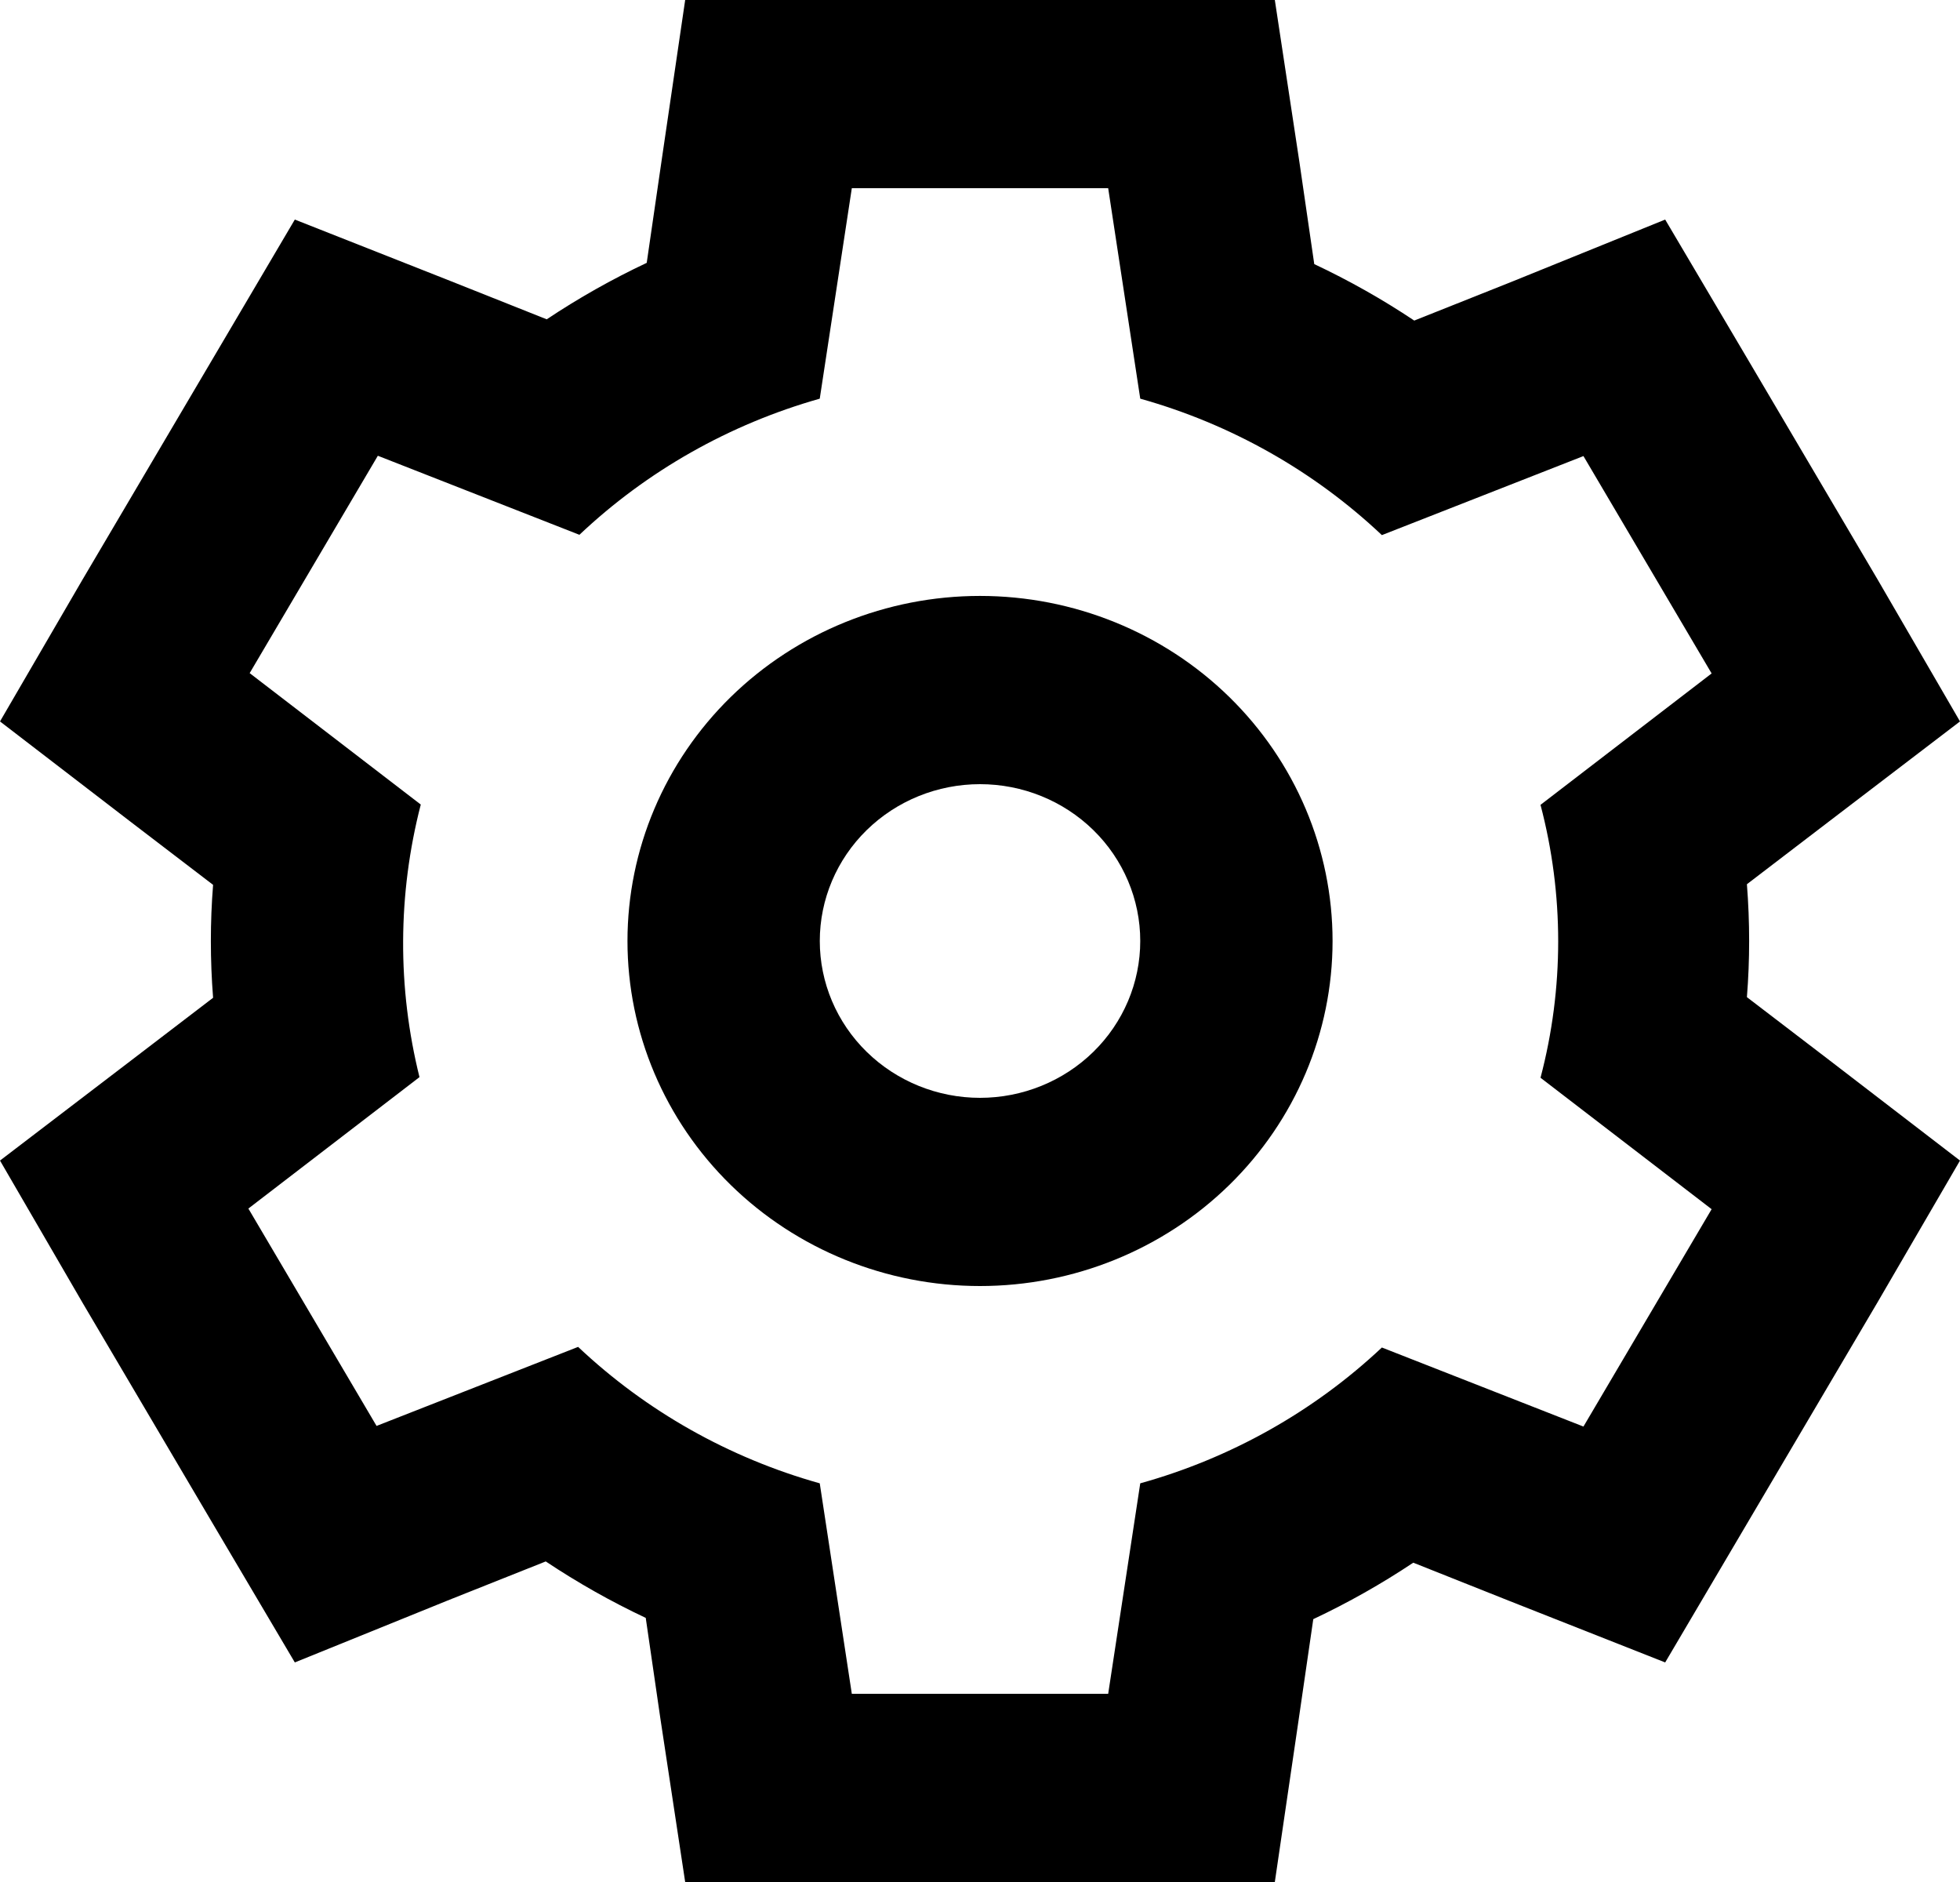 <svg width="50" height="48" viewBox="0 0 50 48" fill="none" xmlns="http://www.w3.org/2000/svg">
<path d="M25 32.8C27.385 32.8 29.673 31.872 31.36 30.222C33.046 28.572 33.994 26.333 33.994 24C33.994 21.666 33.046 19.428 31.36 17.777C29.673 16.127 27.385 15.199 25 15.199C22.616 15.199 20.328 16.127 18.641 17.777C16.955 19.428 16.007 21.666 16.007 24C16.007 26.333 16.955 28.572 18.641 30.222C20.328 31.872 22.616 32.8 25 32.8ZM25 20C26.085 20 27.124 20.421 27.891 21.171C28.658 21.921 29.088 22.939 29.088 24C29.088 25.061 28.658 26.078 27.891 26.828C27.124 27.578 26.085 28 25 28C23.916 28 22.877 27.578 22.11 26.828C21.343 26.078 20.913 25.061 20.913 24C20.913 22.939 21.343 21.922 22.11 21.171C22.877 20.421 23.916 20 25 20Z" fill="black"/>
<path d="M0 29.6L2.109 33.232L5.379 38.776L7.521 42.4L11.47 40.8L13.922 39.824C14.735 40.366 15.587 40.847 16.473 41.264L16.849 43.848L17.479 48H32.521L33.126 43.88L33.502 41.296C34.388 40.879 35.241 40.397 36.053 39.856L38.506 40.832L42.479 42.4L44.621 38.768L47.891 33.224L50 29.6L46.657 27.032L44.564 25.432C44.602 24.957 44.621 24.48 44.621 24C44.621 23.52 44.602 23.037 44.564 22.552L46.657 20.952L50 18.4L47.891 14.768L44.621 9.224L42.479 5.6L38.53 7.2L36.078 8.176C35.266 7.634 34.413 7.153 33.527 6.736L33.151 4.152L32.521 0H17.479L16.874 4.12L16.498 6.704C15.612 7.121 14.759 7.603 13.947 8.144L11.494 7.168L7.521 5.6L5.379 9.232L2.109 14.776L0 18.4L3.343 20.968L5.436 22.568C5.398 23.043 5.379 23.52 5.379 24C5.379 24.48 5.398 24.963 5.436 25.448L3.343 27.048L0 29.6ZM10.284 24C10.289 22.826 10.44 21.658 10.734 20.52L6.369 17.168L9.639 11.624L14.781 13.64C16.505 12.011 18.61 10.82 20.912 10.168L21.73 4.8H28.27L29.088 10.168H29.088C31.402 10.817 33.519 12.012 35.252 13.648L40.394 11.632L43.664 17.176L39.298 20.528H39.299C39.9 22.811 39.9 25.205 39.299 27.488L43.664 30.84L40.394 36.384L35.252 34.368H35.252C33.517 35.998 31.401 37.188 29.088 37.832L28.27 43.2H21.73L20.912 37.832C18.598 37.183 16.481 35.988 14.748 34.352L9.606 36.368L6.336 30.824L10.701 27.472H10.701C10.419 26.335 10.278 25.17 10.284 24H10.284Z" fill="black"/>
</svg>
